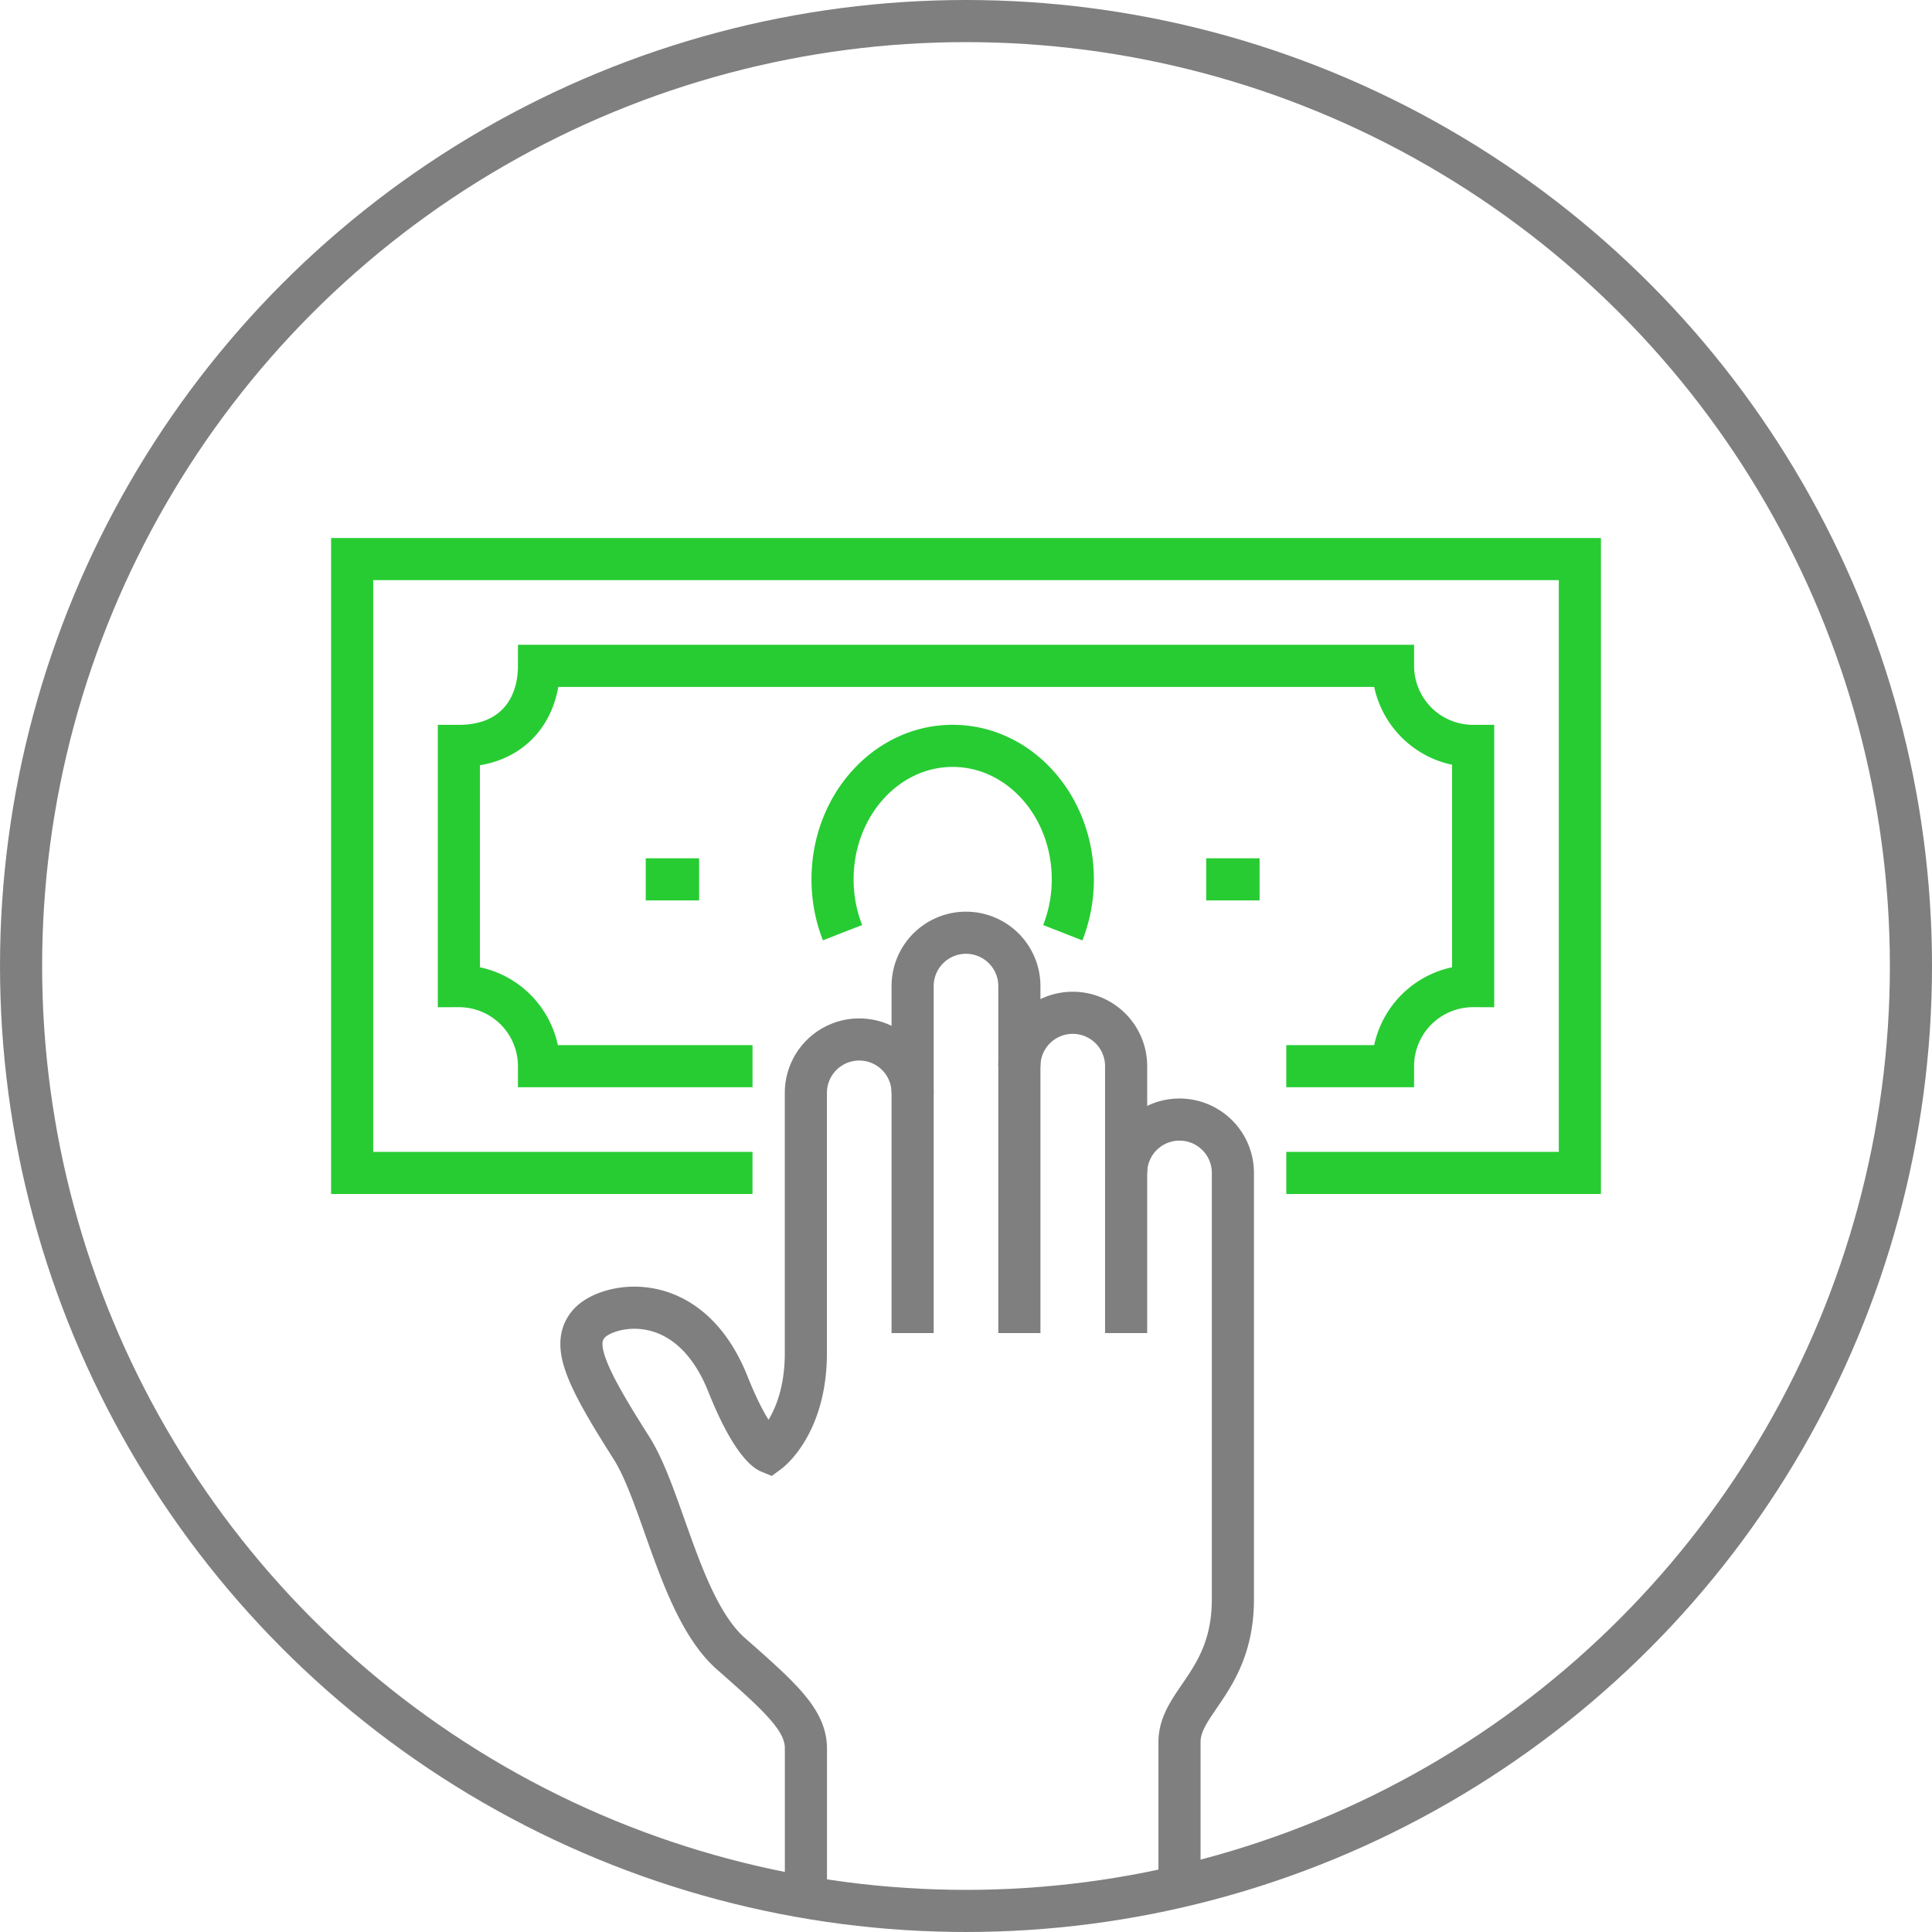 <svg xmlns="http://www.w3.org/2000/svg" width="183.241" height="183.241" viewBox="0 0 183.241 183.241">
  <g id="affordability" transform="translate(-8092.497 325.22)">
    <g id="Group_125" data-name="Group 125" transform="translate(8125.896 -272.194)">
      <path id="Path_277" data-name="Path 277" d="M-5207.616,3243.584h-37.971v-58.222h116.444v58.222h-27.846" transform="translate(5245.587 -3185.362)" fill="none" stroke="#27cc33" stroke-miterlimit="10" stroke-width="3.995"/>
      <path id="Path_278" data-name="Path 278" d="M-5159.532,3230.915h10.125a7.594,7.594,0,0,1,7.6-7.594v-22.783a7.594,7.594,0,0,1-7.6-7.594h-81c0,4.194-2.532,7.594-7.6,7.594v22.783a7.594,7.594,0,0,1,7.6,7.594h20.251" transform="translate(5248.13 -3182.818)" fill="none" stroke="#27cc33" stroke-miterlimit="10" stroke-width="3.995"/>
      <line id="Line_48" data-name="Line 48" x2="5.063" transform="translate(27.845 30.377)" fill="none" stroke="#27cc33" stroke-miterlimit="10" stroke-width="3.995"/>
      <line id="Line_49" data-name="Line 49" x2="5.063" transform="translate(81.004 30.377)" fill="none" stroke="#27cc33" stroke-miterlimit="10" stroke-width="3.995"/>
      <path id="Path_279" data-name="Path 279" d="M-5210.523,3216.344a13.815,13.815,0,0,1-.946-5.069c0-6.989,5.108-12.653,11.4-12.649s11.392,5.671,11.387,12.661a13.81,13.81,0,0,1-.951,5.063" transform="translate(5257.034 -3180.911)" fill="none" stroke="#27cc33" stroke-miterlimit="10" stroke-width="3.995"/>
      <path id="Path_280" data-name="Path 280" d="M-5197.892,3224.542a5.063,5.063,0,0,0-5.063-5.063,5.063,5.063,0,0,0-5.062,5.063v24.669c0,6.8-3.511,9.387-3.511,9.387s-1.574-.651-3.873-6.421c-3.706-9.307-11.417-7.708-13.16-5.775s-.423,4.86,3.984,11.786c3.006,4.722,4.678,15.354,9.465,19.559s7.1,6.319,7.1,8.98v12.462" transform="translate(5251.05 -3173.915)" fill="none" stroke="#7f7f7f" stroke-miterlimit="10" stroke-width="3.995"/>
      <path id="Path_281" data-name="Path 281" d="M-5195.658,3249.869v-32.908a5.062,5.062,0,0,0-5.063-5.063,5.063,5.063,0,0,0-5.063,5.063v32.908" transform="translate(5258.942 -3176.458)" fill="none" stroke="#7f7f7f" stroke-miterlimit="10" stroke-width="3.995"/>
      <path id="Path_282" data-name="Path 282" d="M-5188.077,3232.771v-10.125a5.063,5.063,0,0,0-5.062-5.063,5.063,5.063,0,0,0-5.063,5.063" transform="translate(5261.486 -3174.55)" fill="none" stroke="#7f7f7f" stroke-miterlimit="10" stroke-width="3.995"/>
      <path id="Path_283" data-name="Path 283" d="M-5185.558,3297.282v-13.074c0-3.855,5.063-5.788,5.063-13.545v-40.435a5.062,5.062,0,0,0-5.063-5.062,5.062,5.062,0,0,0-5.063,5.062v15.189" transform="translate(5264.03 -3172.006)" fill="none" stroke="#7f7f7f" stroke-miterlimit="10" stroke-width="3.995"/>
    </g>
    <circle id="Ellipse_14" data-name="Ellipse 14" cx="89.623" cy="89.623" r="89.623" transform="translate(8094.495 -323.223)" fill="none" stroke="#7f7f7f" stroke-miterlimit="10" stroke-width="3.995"/>
  </g>
</svg>
